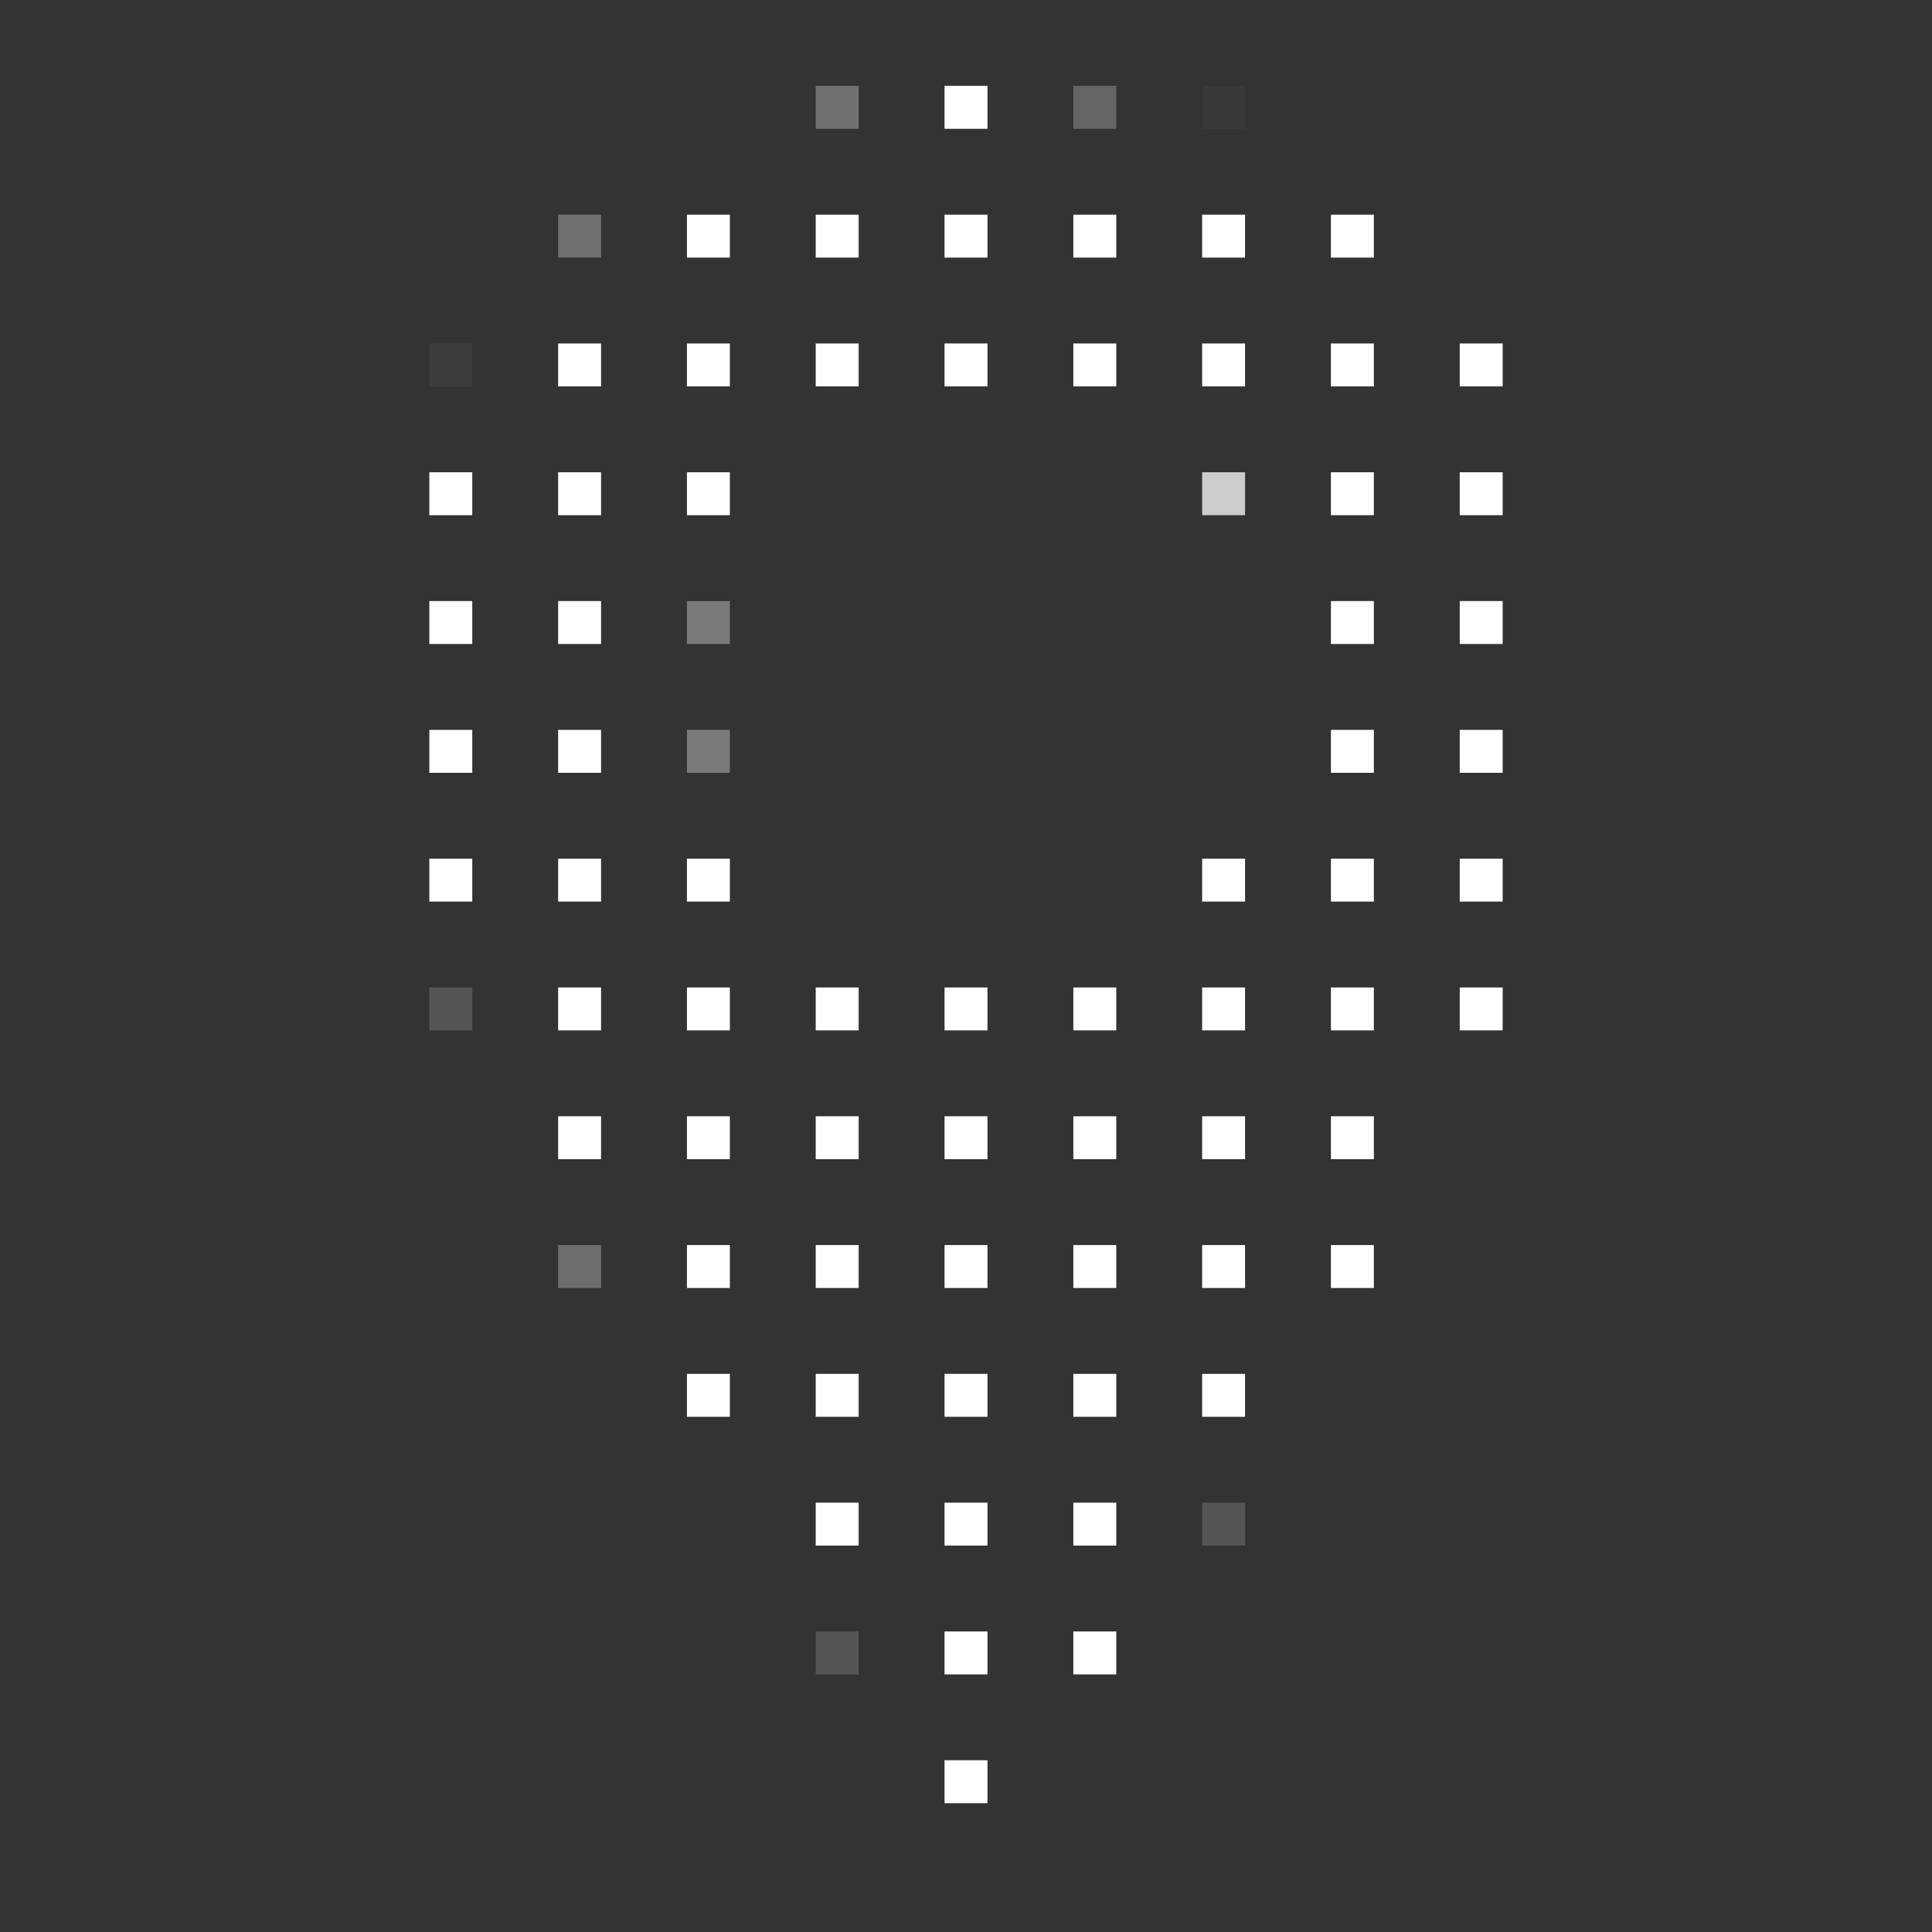 <?xml version="1.0" encoding="utf-8"?>
<!-- Generator: Adobe Illustrator 21.0.0, SVG Export Plug-In . SVG Version: 6.00 Build 0)  -->
<svg version="1.1" id="Layer_1" xmlns="http://www.w3.org/2000/svg" xmlns:xlink="http://www.w3.org/1999/xlink" x="0px" y="0px"
	 viewBox="0 0 45 45" style="enable-background:new 0 0 45 45;" xml:space="preserve">
<rect x="0" y="0" width="45" height="45" fill="#333333" stroke="none"/>
<style type="text/css">
	.st0{fill:#FFFFFF;}
	.st1{opacity:0.15;}
	.st2{opacity:0.35;}
	.st3{opacity:0.75;}
	.st4{opacity:0.3;}
	.st5{opacity:0.25;}
	.st6{opacity:5.000000e-02;}
	.st7{opacity:3.000000e-02;}
	.st8{opacity:0.17;}
</style>
<g>
	<rect x="16" y="5" class="st0" width="1" height="1"/>
</g>
<g>
	<rect x="19" y="5" class="st0" width="1" height="1"/>
</g>
<g>
	<rect x="22" y="5" class="st0" width="1" height="1"/>
</g>
<g>
	<rect x="22" y="2" class="st0" width="1" height="1"/>
</g>
<g>
	<rect x="25" y="5" class="st0" width="1" height="1"/>
</g>
<g>
	<rect x="28" y="5" class="st0" width="1" height="1"/>
</g>
<g>
	<rect x="28" y="8" class="st0" width="1" height="1"/>
</g>
<g>
	<rect x="31" y="5" class="st0" width="1" height="1"/>
</g>
<g>
	<rect x="34" y="23" class="st0" width="1" height="1"/>
</g>
<g>
	<rect x="31" y="23" class="st0" width="1" height="1"/>
</g>
<g>
	<rect x="31" y="26" class="st0" width="1" height="1"/>
</g>
<g>
	<rect x="28" y="26" class="st0" width="1" height="1"/>
</g>
<g>
	<rect x="28" y="29" class="st0" width="1" height="1"/>
</g>
<g>
	<rect x="31" y="29" class="st0" width="1" height="1"/>
</g>
<g>
	<rect x="25" y="29" class="st0" width="1" height="1"/>
</g>
<g>
	<rect x="22" y="29" class="st0" width="1" height="1"/>
</g>
<g>
	<rect x="19" y="29" class="st0" width="1" height="1"/>
</g>
<g>
	<rect x="16" y="29" class="st0" width="1" height="1"/>
</g>
<g class="st1">
	<rect x="13" y="29" class="st0" width="1" height="1"/>
</g>
<g>
	<rect x="16" y="32" class="st0" width="1" height="1"/>
</g>
<g>
	<rect x="19" y="32" class="st0" width="1" height="1"/>
</g>
<g>
	<rect x="19" y="35" class="st0" width="1" height="1"/>
</g>
<g>
	<rect x="22" y="35" class="st0" width="1" height="1"/>
</g>
<g>
	<rect x="22" y="32" class="st0" width="1" height="1"/>
</g>
<g>
	<rect x="25" y="32" class="st0" width="1" height="1"/>
</g>
<g>
	<rect x="28" y="32" class="st0" width="1" height="1"/>
</g>
<g>
	<rect x="25" y="35" class="st0" width="1" height="1"/>
</g>
<g>
	<rect x="25" y="38" class="st0" width="1" height="1"/>
</g>
<g>
	<rect x="22" y="38" class="st0" width="1" height="1"/>
</g>
<g>
	<rect x="22" y="41" class="st0" width="1" height="1"/>
</g>
<g>
	<rect x="25" y="8" class="st0" width="1" height="1"/>
</g>
<g>
	<rect x="22" y="8" class="st0" width="1" height="1"/>
</g>
<g>
	<rect x="19" y="8" class="st0" width="1" height="1"/>
</g>
<g>
	<rect x="16" y="8" class="st0" width="1" height="1"/>
</g>
<g>
	<rect x="13" y="8" class="st0" width="1" height="1"/>
</g>
<g>
	<rect x="13" y="11" class="st0" width="1" height="1"/>
</g>
<g>
	<rect x="16" y="11" class="st0" width="1" height="1"/>
</g>
<g>
	<rect x="10" y="11" class="st0" width="1" height="1"/>
</g>
<g>
	<rect x="10" y="14" class="st0" width="1" height="1"/>
</g>
<g>
	<rect x="13" y="14" class="st0" width="1" height="1"/>
</g>
<g>
	<rect x="13" y="17" class="st0" width="1" height="1"/>
</g>
<g>
	<rect x="10" y="17" class="st0" width="1" height="1"/>
</g>
<g>
	<rect x="10" y="20" class="st0" width="1" height="1"/>
</g>
<g>
	<rect x="13" y="20" class="st0" width="1" height="1"/>
</g>
<g>
	<rect x="16" y="20" class="st0" width="1" height="1"/>
</g>
<g class="st2">
	<rect x="16" y="17" class="st0" width="1" height="1"/>
</g>
<g class="st2">
	<rect x="16" y="14" class="st0" width="1" height="1"/>
</g>
<g class="st3">
	<rect x="28" y="11" class="st0" width="1" height="1"/>
</g>
<g class="st4">
	<rect x="13" y="5" class="st0" width="1" height="1"/>
</g>
<g class="st4">
	<rect x="19" y="2" class="st0" width="1" height="1"/>
</g>
<g class="st5">
	<rect x="25" y="2" class="st0" width="1" height="1"/>
</g>
<g class="st6">
	<rect x="10" y="8" class="st0" width="1" height="1"/>
</g>
<g class="st7">
	<rect x="28" y="2" class="st0" width="1" height="1"/>
</g>
<g>
	<rect x="16" y="23" class="st0" width="1" height="1"/>
</g>
<g>
	<rect x="13" y="23" class="st0" width="1" height="1"/>
</g>
<g class="st8">
	<rect x="10" y="23" class="st0" width="1" height="1"/>
</g>
<g class="st8">
	<rect x="13" y="29" class="st0" width="1" height="1"/>
</g>
<g class="st8">
	<rect x="19" y="38" class="st0" width="1" height="1"/>
</g>
<g class="st8">
	<rect x="28" y="35" class="st0" width="1" height="1"/>
</g>
<g>
	<rect x="13" y="26" class="st0" width="1" height="1"/>
</g>
<g>
	<rect x="16" y="26" class="st0" width="1" height="1"/>
</g>
<g>
	<rect x="19" y="26" class="st0" width="1" height="1"/>
</g>
<g>
	<rect x="19" y="23" class="st0" width="1" height="1"/>
</g>
<g>
	<rect x="22" y="23" class="st0" width="1" height="1"/>
</g>
<g>
	<rect x="22" y="26" class="st0" width="1" height="1"/>
</g>
<g>
	<rect x="25" y="26" class="st0" width="1" height="1"/>
</g>
<g>
	<rect x="25" y="23" class="st0" width="1" height="1"/>
</g>
<g>
	<rect x="28" y="23" class="st0" width="1" height="1"/>
</g>
<g>
	<rect x="28" y="20" class="st0" width="1" height="1"/>
</g>
<g>
	<rect x="31" y="20" class="st0" width="1" height="1"/>
</g>
<g>
	<rect x="34" y="20" class="st0" width="1" height="1"/>
</g>
<g>
	<rect x="34" y="17" class="st0" width="1" height="1"/>
</g>
<g>
	<rect x="31" y="17" class="st0" width="1" height="1"/>
</g>
<g>
	<rect x="31" y="14" class="st0" width="1" height="1"/>
</g>
<g>
	<rect x="34" y="14" class="st0" width="1" height="1"/>
</g>
<g>
	<rect x="34" y="11" class="st0" width="1" height="1"/>
</g>
<g>
	<rect x="31" y="11" class="st0" width="1" height="1"/>
</g>
<g>
	<rect x="31" y="8" class="st0" width="1" height="1"/>
</g>
<g>
	<rect x="34" y="8" class="st0" width="1" height="1"/>
</g>
</svg>
